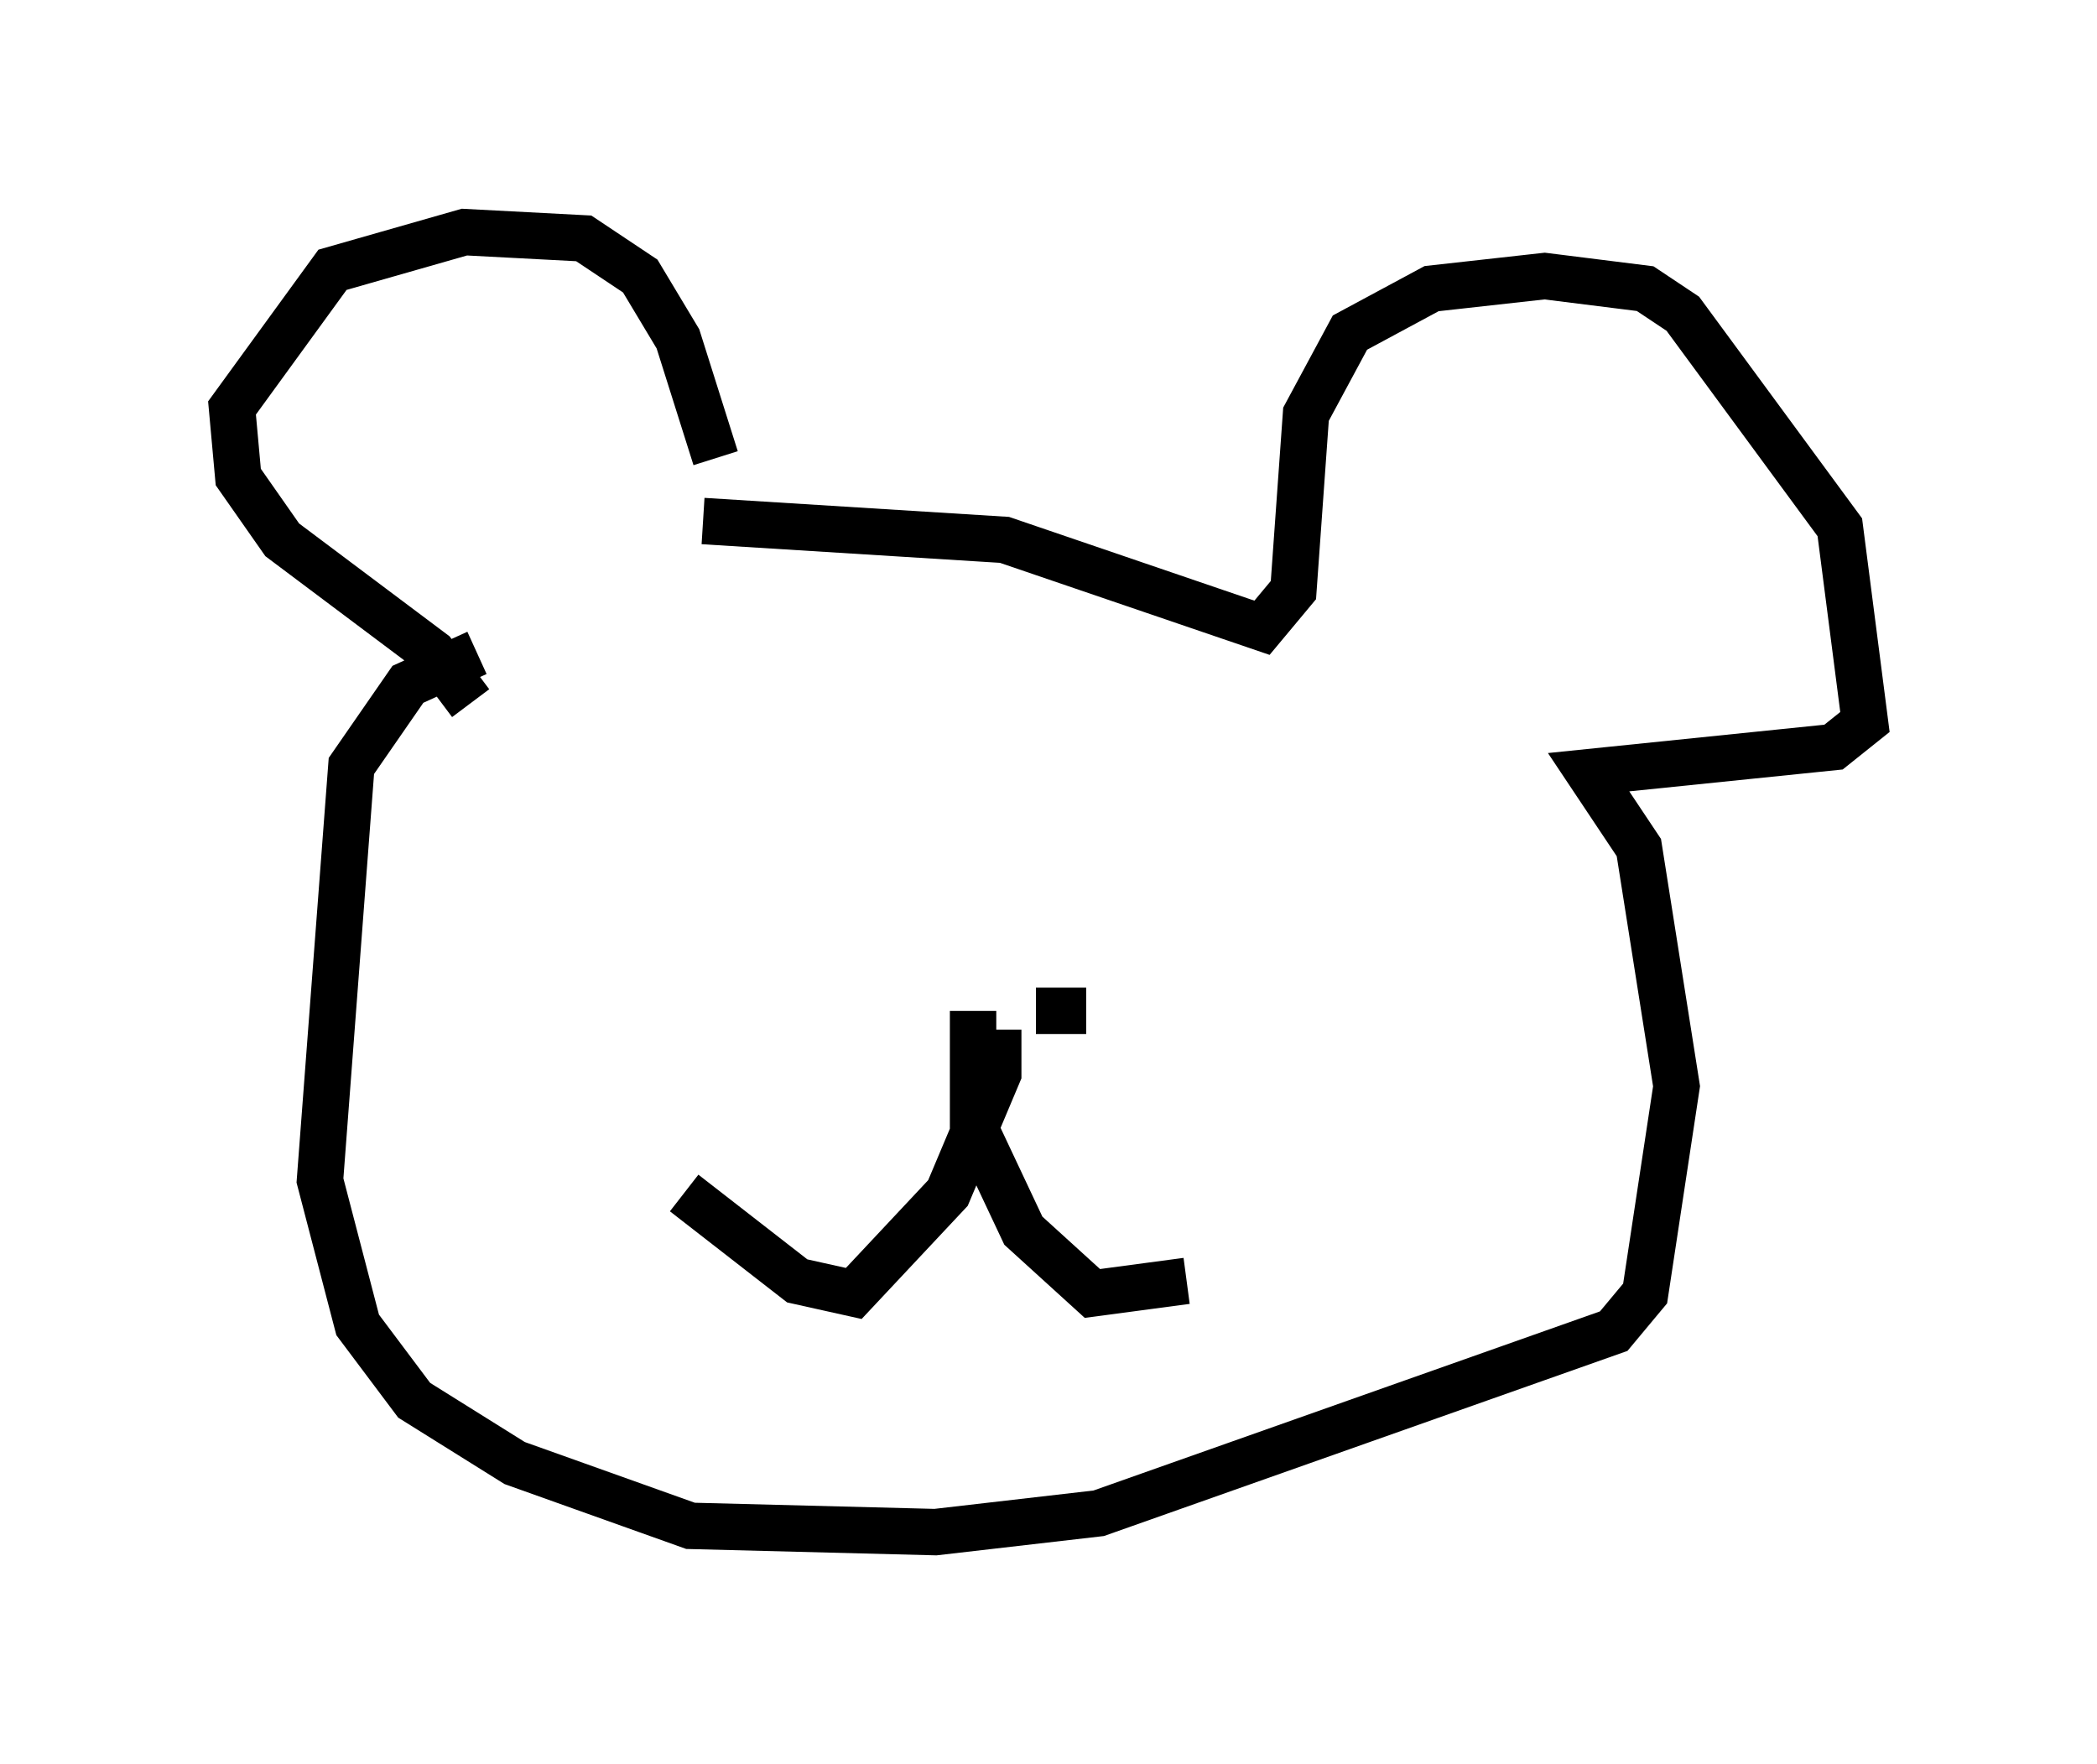 <?xml version="1.0" encoding="utf-8" ?>
<svg baseProfile="full" height="38.011" version="1.1" width="45.182" xmlns="http://www.w3.org/2000/svg" xmlns:ev="http://www.w3.org/2001/xml-events" xmlns:xlink="http://www.w3.org/1999/xlink"><defs /><rect fill="white" height="38.011" width="45.182" x="0" y="0" /><path d="M15.013, 10.819 m0.406, -0.947 l-0.812, -2.571 -0.812, -1.353 l-1.218, -0.812 -2.571, -0.135 l-2.842, 0.812 -2.165, 2.977 l0.135, 1.488 0.947, 1.353 l3.248, 2.436 0.812, 1.083 m5.007, -3.924 l6.495, 0.406 5.548, 1.894 l0.677, -0.812 0.271, -3.789 l0.947, -1.759 1.759, -0.947 l2.436, -0.271 2.165, 0.271 l0.812, 0.541 3.383, 4.601 l0.541, 4.195 -0.677, 0.541 l-5.277, 0.541 1.083, 1.624 l0.812, 5.142 -0.677, 4.465 l-0.677, 0.812 -11.096, 3.924 l-3.518, 0.406 -5.277, -0.135 l-3.789, -1.353 -2.165, -1.353 l-1.218, -1.624 -0.812, -3.112 l0.677, -8.931 1.218, -1.759 l1.488, -0.677 m13.126, 7.713 l-1.083, 0.0 m-0.812, 0.406 l0.0, 0.947 -1.083, 2.571 l-2.03, 2.165 -1.218, -0.271 l-2.436, -1.894 m6.225, -3.924 l0.0, 2.436 1.083, 2.3 l1.488, 1.353 2.03, -0.271 " fill="none" stroke="black" stroke-width="1" /></svg>